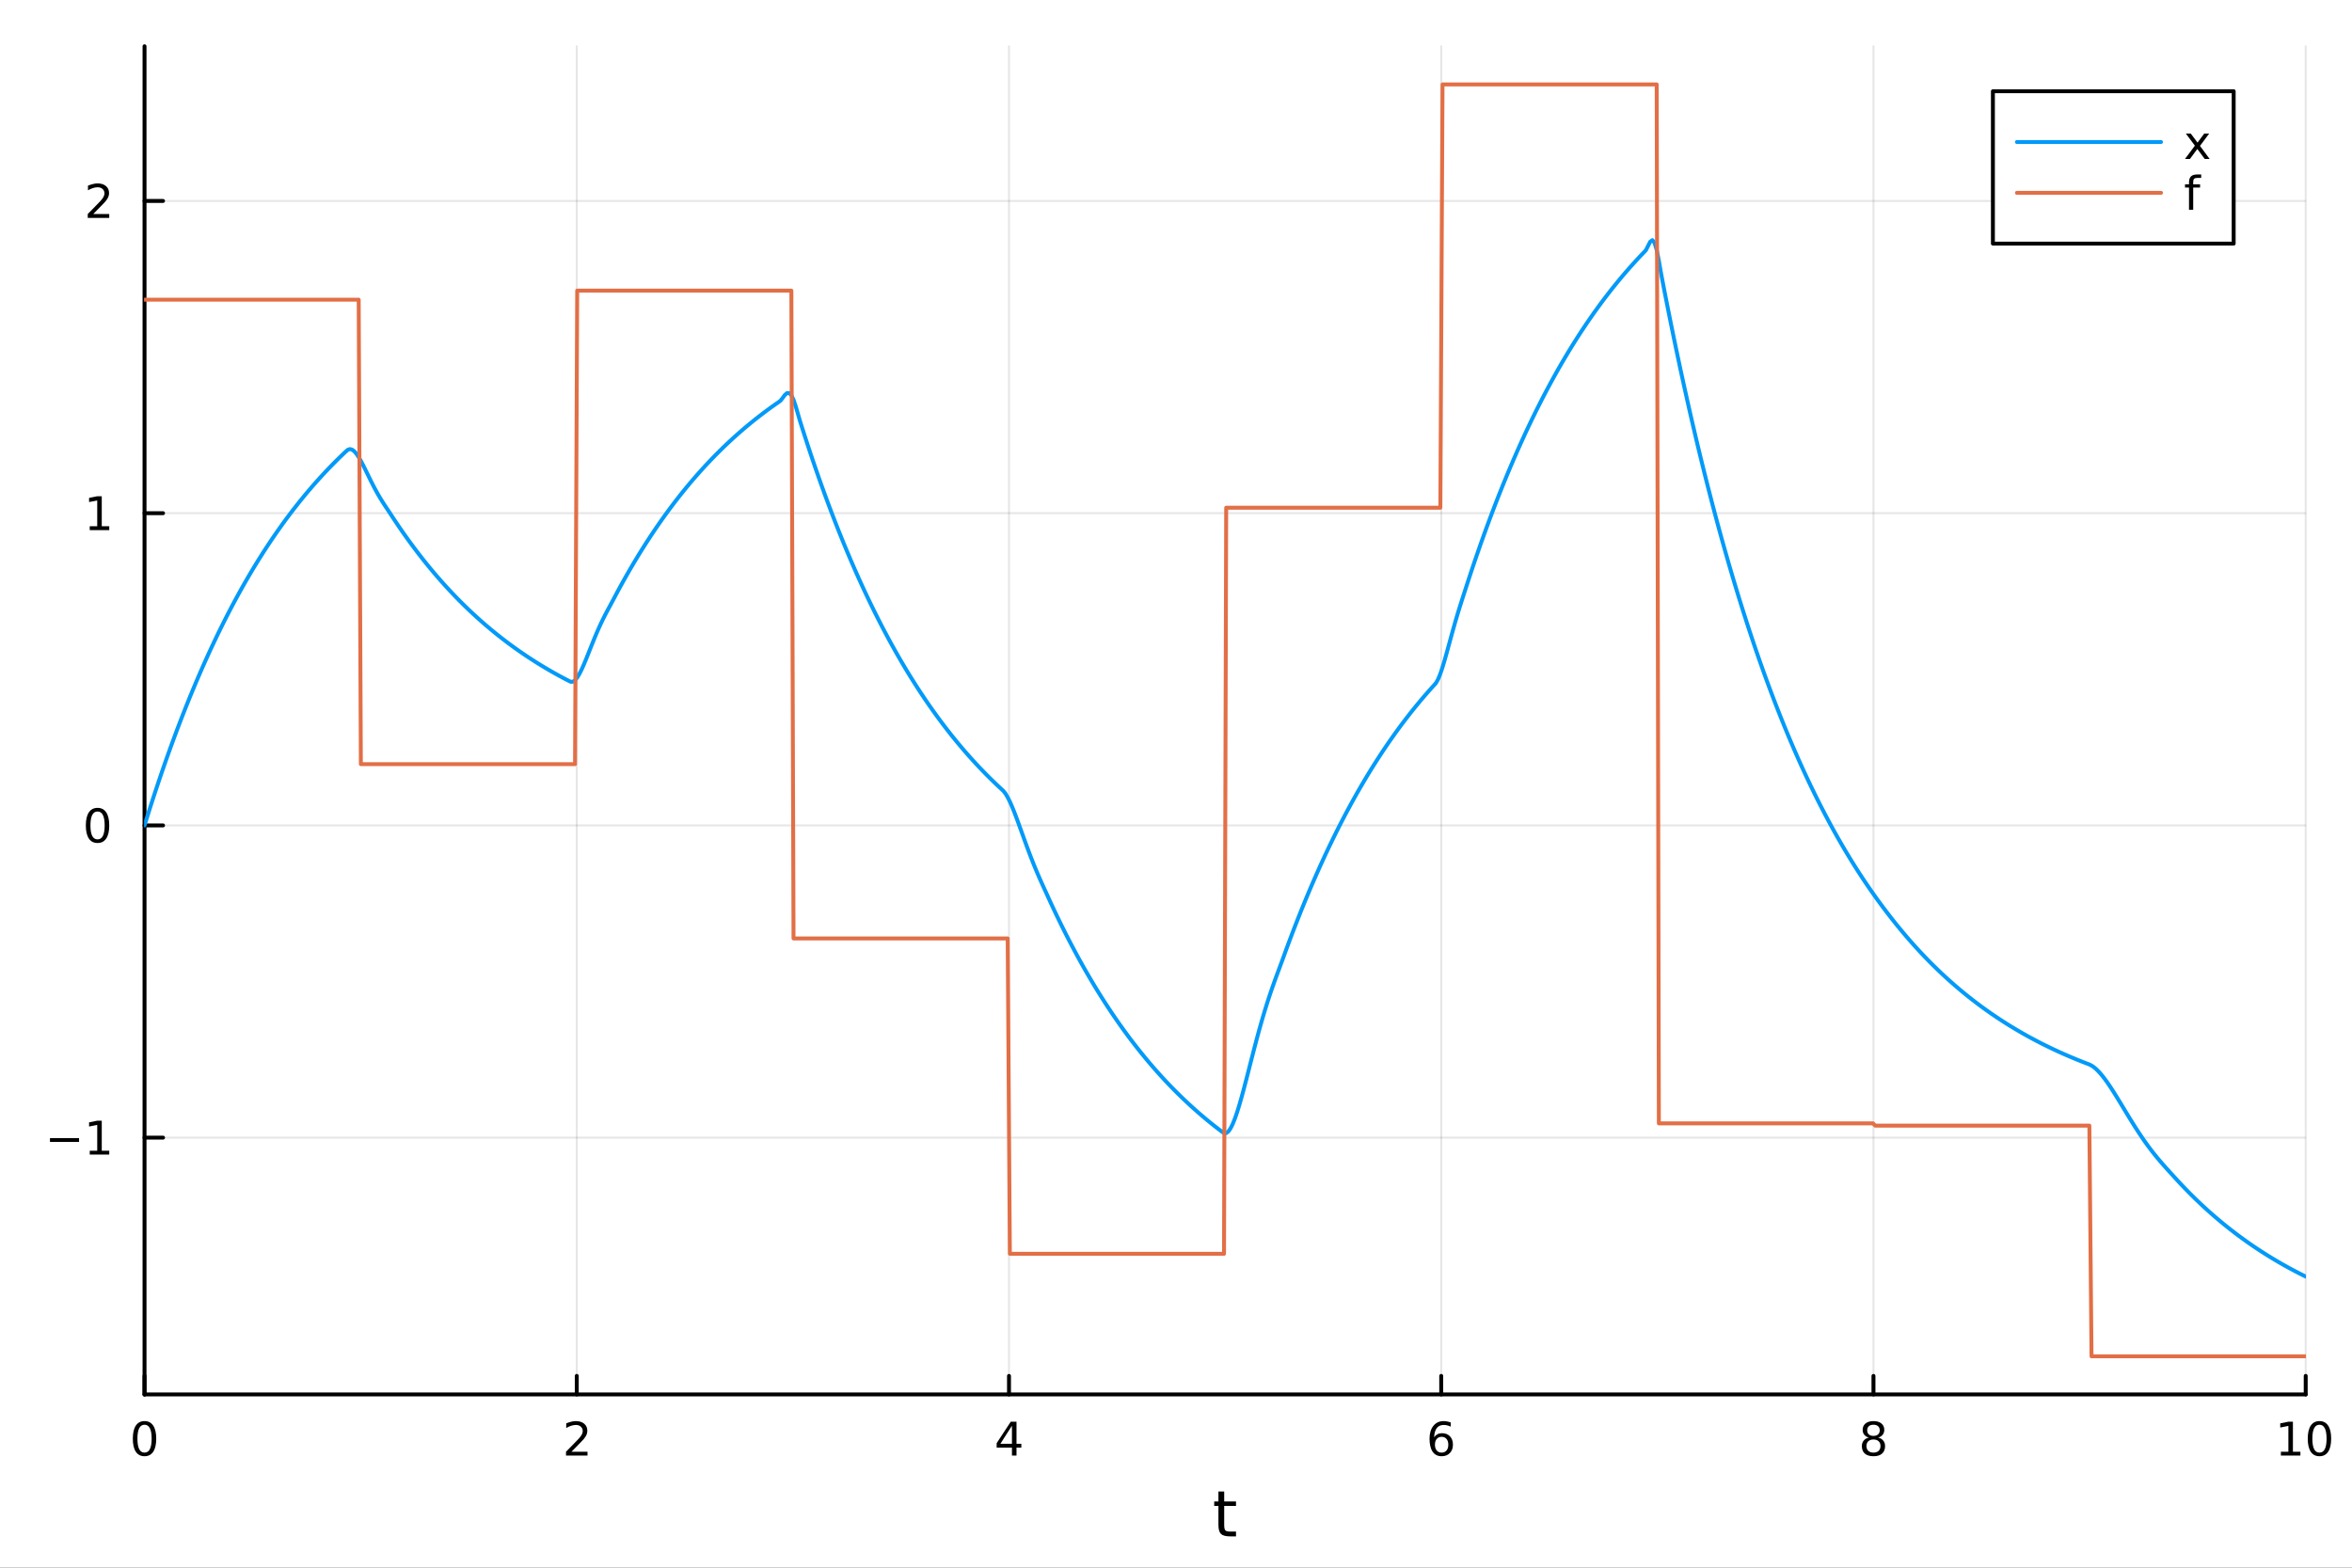 <?xml version="1.0" encoding="utf-8"?>
<svg xmlns="http://www.w3.org/2000/svg" xmlns:xlink="http://www.w3.org/1999/xlink" width="600" height="400" viewBox="0 0 2400 1600">
<rect x="0" y="0" width="2400" height="1600" fill="#333333" stroke="none"/>
<defs>
  <clipPath id="clip510">
    <rect x="0" y="0" width="2400" height="1600"/>
  </clipPath>
</defs>
<path clip-path="url(#clip510)" d="M0 1600 L2400 1600 L2400 0 L0 0  Z" fill="#ffffff" fill-rule="evenodd" fill-opacity="1"/>
<defs>
  <clipPath id="clip511">
    <rect x="480" y="0" width="1681" height="1600"/>
  </clipPath>
</defs>
<path clip-path="url(#clip510)" d="M147.478 1423.18 L2352.76 1423.18 L2352.76 47.244 L147.478 47.244  Z" fill="#ffffff" fill-rule="evenodd" fill-opacity="1"/>
<defs>
  <clipPath id="clip512">
    <rect x="147" y="47" width="2206" height="1377"/>
  </clipPath>
</defs>
<polyline clip-path="url(#clip512)" style="stroke:#000000; stroke-linecap:round; stroke-linejoin:round; stroke-width:2; stroke-opacity:0.1; fill:none" points="147.478,1423.18 147.478,47.244 "/>
<polyline clip-path="url(#clip512)" style="stroke:#000000; stroke-linecap:round; stroke-linejoin:round; stroke-width:2; stroke-opacity:0.1; fill:none" points="588.534,1423.18 588.534,47.244 "/>
<polyline clip-path="url(#clip512)" style="stroke:#000000; stroke-linecap:round; stroke-linejoin:round; stroke-width:2; stroke-opacity:0.1; fill:none" points="1029.59,1423.18 1029.59,47.244 "/>
<polyline clip-path="url(#clip512)" style="stroke:#000000; stroke-linecap:round; stroke-linejoin:round; stroke-width:2; stroke-opacity:0.1; fill:none" points="1470.64,1423.18 1470.64,47.244 "/>
<polyline clip-path="url(#clip512)" style="stroke:#000000; stroke-linecap:round; stroke-linejoin:round; stroke-width:2; stroke-opacity:0.1; fill:none" points="1911.7,1423.18 1911.7,47.244 "/>
<polyline clip-path="url(#clip512)" style="stroke:#000000; stroke-linecap:round; stroke-linejoin:round; stroke-width:2; stroke-opacity:0.1; fill:none" points="2352.76,1423.18 2352.76,47.244 "/>
<polyline clip-path="url(#clip512)" style="stroke:#000000; stroke-linecap:round; stroke-linejoin:round; stroke-width:2; stroke-opacity:0.1; fill:none" points="147.478,1161.09 2352.76,1161.09 "/>
<polyline clip-path="url(#clip512)" style="stroke:#000000; stroke-linecap:round; stroke-linejoin:round; stroke-width:2; stroke-opacity:0.1; fill:none" points="147.478,842.429 2352.76,842.429 "/>
<polyline clip-path="url(#clip512)" style="stroke:#000000; stroke-linecap:round; stroke-linejoin:round; stroke-width:2; stroke-opacity:0.1; fill:none" points="147.478,523.763 2352.76,523.763 "/>
<polyline clip-path="url(#clip512)" style="stroke:#000000; stroke-linecap:round; stroke-linejoin:round; stroke-width:2; stroke-opacity:0.1; fill:none" points="147.478,205.098 2352.76,205.098 "/>
<polyline clip-path="url(#clip510)" style="stroke:#000000; stroke-linecap:round; stroke-linejoin:round; stroke-width:4; stroke-opacity:1; fill:none" points="147.478,1423.18 2352.76,1423.18 "/>
<polyline clip-path="url(#clip510)" style="stroke:#000000; stroke-linecap:round; stroke-linejoin:round; stroke-width:4; stroke-opacity:1; fill:none" points="147.478,1423.18 147.478,1404.28 "/>
<polyline clip-path="url(#clip510)" style="stroke:#000000; stroke-linecap:round; stroke-linejoin:round; stroke-width:4; stroke-opacity:1; fill:none" points="588.534,1423.18 588.534,1404.28 "/>
<polyline clip-path="url(#clip510)" style="stroke:#000000; stroke-linecap:round; stroke-linejoin:round; stroke-width:4; stroke-opacity:1; fill:none" points="1029.59,1423.18 1029.59,1404.28 "/>
<polyline clip-path="url(#clip510)" style="stroke:#000000; stroke-linecap:round; stroke-linejoin:round; stroke-width:4; stroke-opacity:1; fill:none" points="1470.64,1423.18 1470.64,1404.28 "/>
<polyline clip-path="url(#clip510)" style="stroke:#000000; stroke-linecap:round; stroke-linejoin:round; stroke-width:4; stroke-opacity:1; fill:none" points="1911.7,1423.18 1911.7,1404.28 "/>
<polyline clip-path="url(#clip510)" style="stroke:#000000; stroke-linecap:round; stroke-linejoin:round; stroke-width:4; stroke-opacity:1; fill:none" points="2352.76,1423.18 2352.76,1404.28 "/>
<path clip-path="url(#clip510)" d="M147.478 1454.1 Q143.867 1454.1 142.038 1457.66 Q140.233 1461.2 140.233 1468.33 Q140.233 1475.44 142.038 1479.01 Q143.867 1482.55 147.478 1482.55 Q151.112 1482.55 152.918 1479.01 Q154.746 1475.44 154.746 1468.33 Q154.746 1461.2 152.918 1457.66 Q151.112 1454.1 147.478 1454.1 M147.478 1450.39 Q153.288 1450.39 156.344 1455 Q159.422 1459.58 159.422 1468.33 Q159.422 1477.06 156.344 1481.67 Q153.288 1486.25 147.478 1486.25 Q141.668 1486.25 138.589 1481.67 Q135.534 1477.06 135.534 1468.33 Q135.534 1459.58 138.589 1455 Q141.668 1450.39 147.478 1450.39 Z" fill="#000000" fill-rule="nonzero" fill-opacity="1" /><path clip-path="url(#clip510)" d="M583.186 1481.64 L599.506 1481.64 L599.506 1485.58 L577.561 1485.58 L577.561 1481.64 Q580.223 1478.89 584.807 1474.26 Q589.413 1469.61 590.594 1468.27 Q592.839 1465.74 593.719 1464.01 Q594.621 1462.25 594.621 1460.56 Q594.621 1457.8 592.677 1456.07 Q590.756 1454.33 587.654 1454.33 Q585.455 1454.33 583.001 1455.09 Q580.571 1455.86 577.793 1457.41 L577.793 1452.69 Q580.617 1451.55 583.071 1450.97 Q585.524 1450.39 587.561 1450.39 Q592.932 1450.39 596.126 1453.08 Q599.32 1455.77 599.32 1460.26 Q599.32 1462.39 598.51 1464.31 Q597.723 1466.2 595.617 1468.8 Q595.038 1469.47 591.936 1472.69 Q588.834 1475.88 583.186 1481.64 Z" fill="#000000" fill-rule="nonzero" fill-opacity="1" /><path clip-path="url(#clip510)" d="M1032.6 1455.09 L1020.79 1473.54 L1032.6 1473.54 L1032.6 1455.09 M1031.37 1451.02 L1037.25 1451.02 L1037.25 1473.54 L1042.18 1473.54 L1042.18 1477.43 L1037.25 1477.43 L1037.25 1485.58 L1032.6 1485.58 L1032.6 1477.43 L1017 1477.43 L1017 1472.92 L1031.37 1451.02 Z" fill="#000000" fill-rule="nonzero" fill-opacity="1" /><path clip-path="url(#clip510)" d="M1471.05 1466.44 Q1467.9 1466.44 1466.05 1468.59 Q1464.22 1470.74 1464.22 1474.49 Q1464.22 1478.22 1466.05 1480.39 Q1467.9 1482.55 1471.05 1482.55 Q1474.2 1482.55 1476.03 1480.39 Q1477.88 1478.22 1477.88 1474.49 Q1477.88 1470.74 1476.03 1468.59 Q1474.2 1466.44 1471.05 1466.44 M1480.33 1451.78 L1480.33 1456.04 Q1478.57 1455.21 1476.77 1454.77 Q1474.98 1454.33 1473.23 1454.33 Q1468.6 1454.33 1466.14 1457.45 Q1463.71 1460.58 1463.36 1466.9 Q1464.73 1464.89 1466.79 1463.82 Q1468.85 1462.73 1471.33 1462.73 Q1476.54 1462.73 1479.55 1465.9 Q1482.58 1469.05 1482.58 1474.49 Q1482.58 1479.82 1479.43 1483.03 Q1476.28 1486.25 1471.05 1486.25 Q1465.05 1486.25 1461.88 1481.67 Q1458.71 1477.06 1458.71 1468.33 Q1458.71 1460.14 1462.6 1455.28 Q1466.49 1450.39 1473.04 1450.39 Q1474.8 1450.39 1476.58 1450.74 Q1478.39 1451.09 1480.33 1451.78 Z" fill="#000000" fill-rule="nonzero" fill-opacity="1" /><path clip-path="url(#clip510)" d="M1911.7 1469.17 Q1908.37 1469.17 1906.45 1470.95 Q1904.55 1472.73 1904.55 1475.86 Q1904.55 1478.98 1906.45 1480.77 Q1908.37 1482.55 1911.7 1482.55 Q1915.03 1482.55 1916.95 1480.77 Q1918.88 1478.96 1918.88 1475.86 Q1918.88 1472.73 1916.95 1470.95 Q1915.06 1469.17 1911.7 1469.17 M1907.02 1467.18 Q1904.02 1466.44 1902.33 1464.38 Q1900.66 1462.32 1900.66 1459.35 Q1900.66 1455.21 1903.6 1452.8 Q1906.56 1450.39 1911.7 1450.39 Q1916.86 1450.39 1919.8 1452.8 Q1922.74 1455.21 1922.74 1459.35 Q1922.74 1462.32 1921.05 1464.38 Q1919.39 1466.44 1916.4 1467.18 Q1919.78 1467.96 1921.65 1470.26 Q1923.55 1472.55 1923.55 1475.86 Q1923.55 1480.88 1920.47 1483.57 Q1917.42 1486.25 1911.7 1486.25 Q1905.98 1486.25 1902.9 1483.57 Q1899.85 1480.88 1899.85 1475.86 Q1899.85 1472.55 1901.75 1470.26 Q1903.64 1467.96 1907.02 1467.18 M1905.31 1459.79 Q1905.31 1462.48 1906.98 1463.98 Q1908.67 1465.49 1911.7 1465.49 Q1914.71 1465.49 1916.4 1463.98 Q1918.11 1462.48 1918.11 1459.79 Q1918.11 1457.11 1916.4 1455.6 Q1914.71 1454.1 1911.7 1454.1 Q1908.67 1454.1 1906.98 1455.6 Q1905.31 1457.11 1905.31 1459.79 Z" fill="#000000" fill-rule="nonzero" fill-opacity="1" /><path clip-path="url(#clip510)" d="M2327.44 1481.64 L2335.08 1481.64 L2335.08 1455.28 L2326.77 1456.95 L2326.77 1452.69 L2335.04 1451.02 L2339.71 1451.02 L2339.71 1481.64 L2347.35 1481.64 L2347.35 1485.58 L2327.44 1485.58 L2327.44 1481.64 Z" fill="#000000" fill-rule="nonzero" fill-opacity="1" /><path clip-path="url(#clip510)" d="M2366.8 1454.1 Q2363.18 1454.1 2361.36 1457.66 Q2359.55 1461.2 2359.55 1468.33 Q2359.55 1475.44 2361.36 1479.01 Q2363.18 1482.55 2366.8 1482.55 Q2370.43 1482.55 2372.23 1479.01 Q2374.06 1475.44 2374.06 1468.33 Q2374.06 1461.2 2372.23 1457.66 Q2370.43 1454.1 2366.8 1454.1 M2366.8 1450.39 Q2372.61 1450.39 2375.66 1455 Q2378.74 1459.58 2378.74 1468.33 Q2378.74 1477.06 2375.66 1481.67 Q2372.61 1486.25 2366.8 1486.25 Q2360.99 1486.25 2357.91 1481.67 Q2354.85 1477.06 2354.85 1468.33 Q2354.85 1459.58 2357.91 1455 Q2360.99 1450.39 2366.8 1450.39 Z" fill="#000000" fill-rule="nonzero" fill-opacity="1" /><path clip-path="url(#clip510)" d="M1249.18 1522.27 L1249.18 1532.4 L1261.24 1532.4 L1261.24 1536.95 L1249.18 1536.95 L1249.18 1556.3 Q1249.18 1560.66 1250.36 1561.9 Q1251.57 1563.14 1255.23 1563.14 L1261.24 1563.14 L1261.24 1568.04 L1255.23 1568.04 Q1248.45 1568.04 1245.87 1565.53 Q1243.29 1562.98 1243.29 1556.3 L1243.29 1536.95 L1238.99 1536.95 L1238.99 1532.4 L1243.29 1532.4 L1243.29 1522.27 L1249.18 1522.27 Z" fill="#000000" fill-rule="nonzero" fill-opacity="1" /><polyline clip-path="url(#clip510)" style="stroke:#000000; stroke-linecap:round; stroke-linejoin:round; stroke-width:4; stroke-opacity:1; fill:none" points="147.478,1423.18 147.478,47.244 "/>
<polyline clip-path="url(#clip510)" style="stroke:#000000; stroke-linecap:round; stroke-linejoin:round; stroke-width:4; stroke-opacity:1; fill:none" points="147.478,1161.09 166.376,1161.09 "/>
<polyline clip-path="url(#clip510)" style="stroke:#000000; stroke-linecap:round; stroke-linejoin:round; stroke-width:4; stroke-opacity:1; fill:none" points="147.478,842.429 166.376,842.429 "/>
<polyline clip-path="url(#clip510)" style="stroke:#000000; stroke-linecap:round; stroke-linejoin:round; stroke-width:4; stroke-opacity:1; fill:none" points="147.478,523.763 166.376,523.763 "/>
<polyline clip-path="url(#clip510)" style="stroke:#000000; stroke-linecap:round; stroke-linejoin:round; stroke-width:4; stroke-opacity:1; fill:none" points="147.478,205.098 166.376,205.098 "/>
<path clip-path="url(#clip510)" d="M50.992 1161.55 L80.668 1161.55 L80.668 1165.48 L50.992 1165.48 L50.992 1161.55 Z" fill="#000000" fill-rule="nonzero" fill-opacity="1" /><path clip-path="url(#clip510)" d="M91.571 1174.44 L99.21 1174.44 L99.21 1148.07 L90.899 1149.74 L90.899 1145.48 L99.163 1143.81 L103.839 1143.81 L103.839 1174.44 L111.478 1174.44 L111.478 1178.37 L91.571 1178.37 L91.571 1174.44 Z" fill="#000000" fill-rule="nonzero" fill-opacity="1" /><path clip-path="url(#clip510)" d="M99.534 828.227 Q95.922 828.227 94.094 831.792 Q92.288 835.334 92.288 842.463 Q92.288 849.57 94.094 853.135 Q95.922 856.676 99.534 856.676 Q103.168 856.676 104.973 853.135 Q106.802 849.57 106.802 842.463 Q106.802 835.334 104.973 831.792 Q103.168 828.227 99.534 828.227 M99.534 824.524 Q105.344 824.524 108.399 829.13 Q111.478 833.713 111.478 842.463 Q111.478 851.19 108.399 855.797 Q105.344 860.38 99.534 860.38 Q93.723 860.38 90.645 855.797 Q87.589 851.19 87.589 842.463 Q87.589 833.713 90.645 829.13 Q93.723 824.524 99.534 824.524 Z" fill="#000000" fill-rule="nonzero" fill-opacity="1" /><path clip-path="url(#clip510)" d="M91.571 537.108 L99.21 537.108 L99.21 510.743 L90.899 512.409 L90.899 508.15 L99.163 506.483 L103.839 506.483 L103.839 537.108 L111.478 537.108 L111.478 541.043 L91.571 541.043 L91.571 537.108 Z" fill="#000000" fill-rule="nonzero" fill-opacity="1" /><path clip-path="url(#clip510)" d="M95.159 218.443 L111.478 218.443 L111.478 222.378 L89.534 222.378 L89.534 218.443 Q92.196 215.688 96.779 211.059 Q101.385 206.406 102.566 205.063 Q104.811 202.54 105.691 200.804 Q106.594 199.045 106.594 197.355 Q106.594 194.6 104.649 192.864 Q102.728 191.128 99.626 191.128 Q97.427 191.128 94.973 191.892 Q92.543 192.656 89.765 194.207 L89.765 189.485 Q92.589 188.35 95.043 187.772 Q97.496 187.193 99.534 187.193 Q104.904 187.193 108.098 189.878 Q111.293 192.563 111.293 197.054 Q111.293 199.184 110.483 201.105 Q109.696 203.003 107.589 205.596 Q107.01 206.267 103.909 209.484 Q100.807 212.679 95.159 218.443 Z" fill="#000000" fill-rule="nonzero" fill-opacity="1" /><polyline clip-path="url(#clip512)" style="stroke:#009af9; stroke-linecap:round; stroke-linejoin:round; stroke-width:4; stroke-opacity:1; fill:none" points="147.478,842.429 149.685,835.315 151.893,828.295 154.1,821.368 156.308,814.534 158.515,807.789 160.723,801.135 162.93,794.568 165.138,788.089 167.345,781.695 169.553,775.386 171.76,769.161 173.968,763.019 176.175,756.957 178.383,750.977 180.59,745.075 182.798,739.252 185.005,733.506 187.213,727.836 189.42,722.241 191.628,716.721 193.835,711.273 196.043,705.898 198.25,700.594 200.458,695.361 202.665,690.197 204.873,685.101 207.08,680.073 209.288,675.111 211.495,670.216 213.702,665.385 215.91,660.618 218.117,655.915 220.325,651.273 222.532,646.694 224.74,642.175 226.947,637.716 229.155,633.316 231.362,628.974 233.57,624.69 235.777,620.463 237.985,616.292 240.192,612.176 242.4,608.115 244.607,604.107 246.815,600.153 249.022,596.251 251.23,592.401 253.437,588.602 255.645,584.853 257.852,581.154 260.06,577.504 262.267,573.902 264.475,570.349 266.682,566.842 268.89,563.382 271.097,559.967 273.305,556.598 275.512,553.274 277.72,549.993 279.927,546.756 282.135,543.562 284.342,540.411 286.549,537.301 288.757,534.232 290.964,531.204 293.172,528.216 295.379,525.268 297.587,522.359 299.794,519.489 302.002,516.656 304.209,513.861 306.417,511.103 308.624,508.382 310.832,505.697 313.039,503.047 315.247,500.433 317.454,497.853 319.662,495.308 321.869,492.796 324.077,490.317 326.284,487.872 328.492,485.459 330.699,483.077 332.907,480.728 335.114,478.409 337.322,476.121 339.529,473.864 341.737,471.636 343.944,469.438 346.152,467.269 348.359,465.129 350.567,463.017 352.774,460.934 354.982,458.996 357.189,458.309 359.397,458.947 361.604,460.677 363.811,463.289 366.019,466.589 368.226,470.404 370.434,474.578 372.641,478.975 374.849,483.48 377.056,487.992 379.264,492.434 381.471,496.745 383.679,500.883 385.886,504.827 388.094,508.574 390.301,512.138 392.509,515.555 394.716,518.877 396.924,522.179 399.131,525.545 401.339,528.917 403.546,532.245 405.754,535.528 407.961,538.768 410.169,541.965 412.376,545.119 414.584,548.232 416.791,551.304 418.999,554.334 421.206,557.325 423.414,560.276 425.621,563.188 427.829,566.062 430.036,568.897 432.244,571.695 434.451,574.456 436.659,577.18 438.866,579.868 441.073,582.52 443.281,585.137 445.488,587.72 447.696,590.268 449.903,592.782 452.111,595.263 454.318,597.711 456.526,600.127 458.733,602.51 460.941,604.862 463.148,607.183 465.356,609.473 467.563,611.732 469.771,613.961 471.978,616.161 474.186,618.332 476.393,620.474 478.601,622.587 480.808,624.673 483.016,626.73 485.223,628.761 487.431,630.764 489.638,632.741 491.846,634.692 494.053,636.617 496.261,638.517 498.468,640.391 500.676,642.241 502.883,644.066 505.091,645.866 507.298,647.643 509.506,649.397 511.713,651.127 513.921,652.835 516.128,654.519 518.335,656.182 520.543,657.822 522.75,659.441 524.958,661.038 527.165,662.614 529.373,664.169 531.58,665.703 533.788,667.217 535.995,668.711 538.203,670.185 540.41,671.64 542.618,673.075 544.825,674.492 547.033,675.889 549.24,677.268 551.448,678.629 553.655,679.971 555.863,681.296 558.07,682.603 560.278,683.893 562.485,685.166 564.693,686.422 566.9,687.662 569.108,688.884 571.315,690.091 573.523,691.282 575.73,692.457 577.938,693.616 580.145,694.76 582.353,695.846 584.56,695.77 586.768,694.25 588.975,691.547 591.182,687.898 593.39,683.52 595.597,678.607 597.805,673.331 600.012,667.844 602.22,662.275 604.427,656.73 606.635,651.296 608.842,646.036 611.05,640.993 613.257,636.186 615.465,631.613 617.672,627.253 619.88,623.059 622.087,618.965 624.295,614.882 626.502,610.712 628.71,606.548 630.917,602.439 633.125,598.384 635.332,594.383 637.54,590.436 639.747,586.54 641.955,582.697 644.162,578.904 646.37,575.161 648.577,571.468 650.785,567.824 652.992,564.229 655.2,560.681 657.407,557.179 659.615,553.725 661.822,550.316 664.03,546.952 666.237,543.633 668.444,540.358 670.652,537.126 672.859,533.937 675.067,530.791 677.274,527.686 679.482,524.622 681.689,521.6 683.897,518.617 686.104,515.674 688.312,512.77 690.519,509.904 692.727,507.076 694.934,504.286 697.142,501.533 699.349,498.817 701.557,496.136 703.764,493.491 705.972,490.881 708.179,488.306 710.387,485.765 712.594,483.257 714.802,480.783 717.009,478.342 719.217,475.933 721.424,473.555 723.632,471.21 725.839,468.895 728.047,466.611 730.254,464.357 732.462,462.134 734.669,459.939 736.877,457.774 739.084,455.637 741.292,453.529 743.499,451.449 745.706,449.396 747.914,447.37 750.121,445.372 752.329,443.399 754.536,441.453 756.744,439.533 758.951,437.639 761.159,435.769 763.366,433.924 765.574,432.104 767.781,430.308 769.989,428.535 772.196,426.786 774.404,425.061 776.611,423.358 778.819,421.678 781.026,420.02 783.234,418.384 785.441,416.77 787.649,415.177 789.856,413.605 792.064,412.054 794.271,410.523 796.479,408.878 798.686,406.055 800.894,403.075 803.101,401.164 805.309,401.142 807.516,403.425 809.724,408.024 811.931,414.545 814.139,422.19 816.346,429.757 818.553,436.757 820.761,443.665 822.968,450.481 825.176,457.207 827.383,463.844 829.591,470.392 831.798,476.854 834.006,483.231 836.213,489.522 838.421,495.731 840.628,501.857 842.836,507.902 845.043,513.867 847.251,519.752 849.458,525.56 851.666,531.29 853.873,536.945 856.081,542.524 858.288,548.03 860.496,553.462 862.703,558.823 864.911,564.112 867.118,569.331 869.326,574.481 871.533,579.563 873.741,584.577 875.948,589.525 878.156,594.407 880.363,599.224 882.571,603.978 884.778,608.668 886.986,613.297 889.193,617.864 891.401,622.37 893.608,626.817 895.815,631.205 898.023,635.535 900.23,639.807 902.438,644.023 904.645,648.183 906.853,652.287 909.06,656.338 911.268,660.334 913.475,664.278 915.683,668.169 917.89,672.009 920.098,675.798 922.305,679.536 924.513,683.225 926.72,686.865 928.928,690.457 931.135,694.001 933.343,697.498 935.55,700.949 937.758,704.354 939.965,707.714 942.173,711.03 944.38,714.301 946.588,717.529 948.795,720.714 951.003,723.857 953.21,726.959 955.418,730.019 957.625,733.038 959.833,736.018 962.04,738.958 964.248,741.859 966.455,744.722 968.663,747.547 970.87,750.334 973.077,753.084 975.285,755.798 977.492,758.476 979.7,761.119 981.907,763.726 984.115,766.299 986.322,768.837 988.53,771.342 990.737,773.814 992.945,776.253 995.152,778.66 997.36,781.035 999.567,783.378 1001.77,785.69 1003.98,787.972 1006.19,790.223 1008.4,792.445 1010.6,794.637 1012.81,796.8 1015.02,798.934 1017.23,801.04 1019.43,803.118 1021.64,805.169 1023.85,807.237 1026.06,810.056 1028.26,813.754 1030.47,818.173 1032.68,823.169 1034.89,828.61 1037.09,834.376 1039.3,840.359 1041.51,846.466 1043.72,852.615 1045.92,858.736 1048.13,864.773 1050.34,870.683 1052.55,876.433 1054.75,882.005 1056.96,887.393 1059.17,892.603 1061.38,897.655 1063.58,902.581 1065.79,907.424 1068,912.243 1070.21,917.09 1072.41,921.897 1074.62,926.64 1076.83,931.32 1079.04,935.938 1081.24,940.494 1083.45,944.99 1085.66,949.427 1087.87,953.805 1090.07,958.125 1092.28,962.387 1094.49,966.593 1096.7,970.744 1098.9,974.839 1101.11,978.88 1103.32,982.867 1105.53,986.802 1107.73,990.685 1109.94,994.516 1112.15,998.296 1114.36,1002.03 1116.56,1005.71 1118.77,1009.34 1120.98,1012.92 1123.19,1016.46 1125.39,1019.95 1127.6,1023.39 1129.81,1026.79 1132.02,1030.14 1134.22,1033.45 1136.43,1036.71 1138.64,1039.93 1140.85,1043.11 1143.05,1046.24 1145.26,1049.34 1147.47,1052.39 1149.68,1055.4 1151.88,1058.38 1154.09,1061.31 1156.3,1064.2 1158.51,1067.06 1160.71,1069.88 1162.92,1072.66 1165.13,1075.4 1167.34,1078.11 1169.54,1080.78 1171.75,1083.42 1173.96,1086.02 1176.17,1088.59 1178.37,1091.12 1180.58,1093.62 1182.79,1096.09 1185,1098.52 1187.2,1100.92 1189.41,1103.29 1191.62,1105.63 1193.83,1107.93 1196.03,1110.21 1198.24,1112.46 1200.45,1114.67 1202.66,1116.86 1204.86,1119.02 1207.07,1121.15 1209.28,1123.25 1211.49,1125.32 1213.69,1127.37 1215.9,1129.39 1218.11,1131.38 1220.32,1133.34 1222.52,1135.28 1224.73,1137.2 1226.94,1139.08 1229.15,1140.95 1231.35,1142.79 1233.56,1144.6 1235.77,1146.39 1237.98,1148.16 1240.18,1149.9 1242.39,1151.62 1244.6,1153.32 1246.81,1154.99 1249.01,1156.5 1251.22,1156.5 1253.43,1154.81 1255.64,1151.66 1257.84,1147.25 1260.05,1141.77 1262.26,1135.41 1264.47,1128.32 1266.67,1120.66 1268.88,1112.58 1271.09,1104.2 1273.3,1095.63 1275.5,1086.99 1277.71,1078.36 1279.92,1069.82 1282.13,1061.43 1284.33,1053.26 1286.54,1045.33 1288.75,1037.68 1290.96,1030.32 1293.16,1023.26 1295.37,1016.48 1297.58,1009.97 1299.79,1003.68 1301.99,997.58 1304.2,991.597 1306.41,985.663 1308.62,979.691 1310.82,973.612 1313.03,967.574 1315.24,961.616 1317.45,955.737 1319.65,949.936 1321.86,944.211 1324.07,938.563 1326.28,932.989 1328.48,927.49 1330.69,922.063 1332.9,916.708 1335.11,911.425 1337.31,906.211 1339.52,901.066 1341.73,895.99 1343.94,890.981 1346.14,886.038 1348.35,881.161 1350.56,876.348 1352.76,871.599 1354.97,866.913 1357.18,862.289 1359.39,857.727 1361.59,853.225 1363.8,848.782 1366.01,844.399 1368.22,840.074 1370.42,835.806 1372.63,831.595 1374.84,827.44 1377.05,823.339 1379.25,819.294 1381.46,815.302 1383.67,811.362 1385.88,807.476 1388.08,803.64 1390.29,799.856 1392.5,796.121 1394.71,792.437 1396.91,788.801 1399.12,785.213 1401.33,781.673 1403.54,778.18 1405.74,774.733 1407.95,771.331 1410.16,767.975 1412.37,764.663 1414.57,761.396 1416.78,758.171 1418.99,754.989 1421.2,751.85 1423.4,748.751 1425.61,745.695 1427.82,742.678 1430.03,739.702 1432.23,736.765 1434.44,733.867 1436.65,731.007 1438.86,728.185 1441.06,725.401 1443.27,722.654 1445.48,719.943 1447.69,717.268 1449.89,714.628 1452.1,712.024 1454.31,709.454 1456.52,706.918 1458.72,704.415 1460.93,701.946 1463.14,699.51 1465.35,696.996 1467.55,693.037 1469.76,687.559 1471.97,680.962 1474.18,673.592 1476.38,665.748 1478.59,657.679 1480.8,649.584 1483.01,641.615 1485.21,633.871 1487.42,626.404 1489.63,619.216 1491.84,612.259 1494.04,605.437 1496.25,598.61 1498.46,591.816 1500.67,585.112 1502.87,578.497 1505.08,571.97 1507.29,565.53 1509.5,559.175 1511.7,552.904 1513.91,546.716 1516.12,540.61 1518.33,534.585 1520.53,528.64 1522.74,522.773 1524.95,516.985 1527.16,511.273 1529.36,505.637 1531.57,500.076 1533.78,494.588 1535.99,489.174 1538.19,483.831 1540.4,478.559 1542.61,473.357 1544.82,468.224 1547.02,463.159 1549.23,458.161 1551.44,453.229 1553.65,448.363 1555.85,443.562 1558.06,438.824 1560.27,434.149 1562.48,429.536 1564.68,424.984 1566.89,420.492 1569.1,416.06 1571.31,411.687 1573.51,407.371 1575.72,403.113 1577.93,398.911 1580.14,394.765 1582.34,390.674 1584.55,386.637 1586.76,382.654 1588.97,378.723 1591.17,374.844 1593.38,371.017 1595.59,367.241 1597.8,363.515 1600,359.838 1602.21,356.21 1604.42,352.63 1606.63,349.097 1608.83,345.611 1611.04,342.172 1613.25,338.778 1615.46,335.429 1617.66,332.125 1619.87,328.864 1622.08,325.647 1624.29,322.472 1626.49,319.34 1628.7,316.248 1630.91,313.198 1633.12,310.189 1635.32,307.219 1637.53,304.288 1639.74,301.397 1641.95,298.544 1644.15,295.728 1646.36,292.95 1648.57,290.209 1650.78,287.504 1652.98,284.835 1655.19,282.201 1657.4,279.602 1659.61,277.038 1661.81,274.508 1664.02,272.011 1666.23,269.547 1668.44,267.116 1670.64,264.717 1672.85,262.35 1675.06,260.015 1677.27,257.71 1679.47,255.367 1681.68,251.06 1683.89,246.695 1686.1,245.077 1688.3,247.773 1690.51,255.106 1692.72,266.159 1694.93,278.773 1697.13,290.424 1699.34,301.774 1701.55,312.973 1703.76,324.025 1705.96,334.929 1708.17,345.69 1710.38,356.307 1712.59,366.784 1714.79,377.122 1717,387.323 1719.21,397.388 1721.42,407.321 1723.62,417.121 1725.83,426.791 1728.04,436.334 1730.25,445.749 1732.45,455.04 1734.66,464.208 1736.87,473.254 1739.07,482.18 1741.28,490.987 1743.49,499.678 1745.7,508.254 1747.9,516.716 1750.11,525.066 1752.32,533.305 1754.53,541.435 1756.73,549.457 1758.94,557.373 1761.15,565.183 1763.36,572.891 1765.56,580.496 1767.77,588 1769.98,595.405 1772.19,602.712 1774.39,609.922 1776.6,617.036 1778.81,624.056 1781.02,630.983 1783.22,637.818 1785.43,644.562 1787.64,651.217 1789.85,657.784 1792.05,664.264 1794.26,670.657 1796.47,676.966 1798.68,683.192 1800.88,689.334 1803.09,695.396 1805.3,701.377 1807.51,707.278 1809.71,713.102 1811.92,718.848 1814.13,724.518 1816.34,730.113 1818.54,735.634 1820.75,741.081 1822.96,746.457 1825.17,751.761 1827.37,756.995 1829.58,762.159 1831.79,767.255 1834,772.284 1836.2,777.245 1838.41,782.141 1840.62,786.973 1842.83,791.739 1845.03,796.443 1847.24,801.085 1849.45,805.664 1851.66,810.183 1853.86,814.642 1856.07,819.042 1858.28,823.384 1860.49,827.668 1862.69,831.895 1864.9,836.066 1867.11,840.182 1869.32,844.244 1871.52,848.251 1873.73,852.205 1875.94,856.107 1878.15,859.957 1880.35,863.756 1882.56,867.505 1884.77,871.204 1886.98,874.855 1889.18,878.456 1891.39,882.009 1893.6,885.513 1895.81,888.968 1898.01,892.378 1900.22,895.741 1902.43,899.061 1904.64,902.336 1906.84,905.569 1909.05,908.761 1911.26,911.911 1913.47,915.022 1915.67,918.093 1917.88,921.126 1920.09,924.121 1922.3,927.079 1924.5,930 1926.71,932.885 1928.92,935.734 1931.13,938.548 1933.33,941.328 1935.54,944.072 1937.75,946.783 1939.96,949.459 1942.16,952.102 1944.37,954.711 1946.58,957.286 1948.79,959.828 1950.99,962.336 1953.2,964.811 1955.41,967.252 1957.62,969.66 1959.82,972.036 1962.03,974.38 1964.24,976.693 1966.45,978.975 1968.65,981.227 1970.86,983.449 1973.07,985.642 1975.28,987.806 1977.48,989.941 1979.69,992.048 1981.9,994.126 1984.11,996.178 1986.31,998.201 1988.52,1000.2 1990.73,1002.17 1992.94,1004.11 1995.14,1006.03 1997.35,1007.93 1999.56,1009.79 2001.77,1011.64 2003.97,1013.46 2006.18,1015.25 2008.39,1017.02 2010.6,1018.77 2012.8,1020.49 2015.01,1022.19 2017.22,1023.87 2019.43,1025.53 2021.63,1027.16 2023.84,1028.78 2026.05,1030.37 2028.26,1031.94 2030.46,1033.49 2032.67,1035.02 2034.88,1036.53 2037.09,1038.02 2039.29,1039.49 2041.5,1040.94 2043.71,1042.37 2045.92,1043.78 2048.12,1045.17 2050.33,1046.55 2052.54,1047.9 2054.75,1049.24 2056.95,1050.56 2059.16,1051.86 2061.37,1053.15 2063.58,1054.42 2065.78,1055.67 2067.99,1056.91 2070.2,1058.13 2072.41,1059.33 2074.61,1060.51 2076.82,1061.69 2079.03,1062.84 2081.24,1063.98 2083.44,1065.11 2085.65,1066.22 2087.86,1067.31 2090.07,1068.39 2092.27,1069.46 2094.48,1070.51 2096.69,1071.55 2098.9,1072.57 2101.1,1073.58 2103.31,1074.58 2105.52,1075.57 2107.73,1076.54 2109.93,1077.49 2112.14,1078.44 2114.35,1079.37 2116.55,1080.29 2118.76,1081.2 2120.97,1082.1 2123.18,1082.98 2125.38,1083.86 2127.59,1084.72 2129.8,1085.57 2132.01,1086.42 2134.21,1087.54 2136.42,1089.02 2138.63,1090.85 2140.84,1092.97 2143.04,1095.36 2145.25,1097.99 2147.46,1100.83 2149.67,1103.85 2151.87,1107.03 2154.08,1110.34 2156.29,1113.76 2158.5,1117.26 2160.7,1120.83 2162.91,1124.44 2165.12,1128.08 2167.33,1131.73 2169.53,1135.38 2171.74,1139.01 2173.95,1142.61 2176.16,1146.16 2178.36,1149.67 2180.57,1153.11 2182.78,1156.48 2184.99,1159.78 2187.19,1163.01 2189.4,1166.15 2191.61,1169.2 2193.82,1172.18 2196.02,1175.07 2198.23,1177.88 2200.44,1180.61 2202.65,1183.27 2204.85,1185.87 2207.06,1188.41 2209.27,1190.9 2211.48,1193.35 2213.68,1195.78 2215.89,1198.19 2218.1,1200.61 2220.31,1203.04 2222.51,1205.44 2224.72,1207.81 2226.93,1210.15 2229.14,1212.46 2231.34,1214.73 2233.55,1216.98 2235.76,1219.2 2237.97,1221.39 2240.17,1223.55 2242.38,1225.68 2244.59,1227.78 2246.8,1229.85 2249,1231.9 2251.21,1233.92 2253.42,1235.91 2255.63,1237.88 2257.83,1239.82 2260.04,1241.73 2262.25,1243.62 2264.46,1245.49 2266.66,1247.33 2268.87,1249.14 2271.08,1250.93 2273.29,1252.7 2275.49,1254.44 2277.7,1256.16 2279.91,1257.86 2282.12,1259.54 2284.32,1261.19 2286.53,1262.82 2288.74,1264.43 2290.95,1266.02 2293.15,1267.59 2295.36,1269.14 2297.57,1270.66 2299.78,1272.17 2301.98,1273.65 2304.19,1275.12 2306.4,1276.57 2308.61,1277.99 2310.81,1279.4 2313.02,1280.79 2315.23,1282.16 2317.44,1283.52 2319.64,1284.85 2321.85,1286.17 2324.06,1287.47 2326.27,1288.75 2328.47,1290.02 2330.68,1291.27 2332.89,1292.5 2335.1,1293.72 2337.3,1294.92 2339.51,1296.1 2341.72,1297.27 2343.93,1298.42 2346.13,1299.56 2348.34,1300.68 2350.55,1301.79 2352.76,1302.88 "/>
<polyline clip-path="url(#clip512)" style="stroke:#e26f46; stroke-linecap:round; stroke-linejoin:round; stroke-width:4; stroke-opacity:1; fill:none" points="147.478,305.848 149.685,305.848 151.893,305.848 154.1,305.848 156.308,305.848 158.515,305.848 160.723,305.848 162.93,305.848 165.138,305.848 167.345,305.848 169.553,305.848 171.76,305.848 173.968,305.848 176.175,305.848 178.383,305.848 180.59,305.848 182.798,305.848 185.005,305.848 187.213,305.848 189.42,305.848 191.628,305.848 193.835,305.848 196.043,305.848 198.25,305.848 200.458,305.848 202.665,305.848 204.873,305.848 207.08,305.848 209.288,305.848 211.495,305.848 213.702,305.848 215.91,305.848 218.117,305.848 220.325,305.848 222.532,305.848 224.74,305.848 226.947,305.848 229.155,305.848 231.362,305.848 233.57,305.848 235.777,305.848 237.985,305.848 240.192,305.848 242.4,305.848 244.607,305.848 246.815,305.848 249.022,305.848 251.23,305.848 253.437,305.848 255.645,305.848 257.852,305.848 260.06,305.848 262.267,305.848 264.475,305.848 266.682,305.848 268.89,305.848 271.097,305.848 273.305,305.848 275.512,305.848 277.72,305.848 279.927,305.848 282.135,305.848 284.342,305.848 286.549,305.848 288.757,305.848 290.964,305.848 293.172,305.848 295.379,305.848 297.587,305.848 299.794,305.848 302.002,305.848 304.209,305.848 306.417,305.848 308.624,305.848 310.832,305.848 313.039,305.848 315.247,305.848 317.454,305.848 319.662,305.848 321.869,305.848 324.077,305.848 326.284,305.848 328.492,305.848 330.699,305.848 332.907,305.848 335.114,305.848 337.322,305.848 339.529,305.848 341.737,305.848 343.944,305.848 346.152,305.848 348.359,305.848 350.567,305.848 352.774,305.848 354.982,305.848 357.189,305.848 359.397,305.848 361.604,305.848 363.811,305.848 366.019,305.848 368.226,779.902 370.434,779.902 372.641,779.902 374.849,779.902 377.056,779.902 379.264,779.902 381.471,779.902 383.679,779.902 385.886,779.902 388.094,779.902 390.301,779.902 392.509,779.902 394.716,779.902 396.924,779.902 399.131,779.902 401.339,779.902 403.546,779.902 405.754,779.902 407.961,779.902 410.169,779.902 412.376,779.902 414.584,779.902 416.791,779.902 418.999,779.902 421.206,779.902 423.414,779.902 425.621,779.902 427.829,779.902 430.036,779.902 432.244,779.902 434.451,779.902 436.659,779.902 438.866,779.902 441.073,779.902 443.281,779.902 445.488,779.902 447.696,779.902 449.903,779.902 452.111,779.902 454.318,779.902 456.526,779.902 458.733,779.902 460.941,779.902 463.148,779.902 465.356,779.902 467.563,779.902 469.771,779.902 471.978,779.902 474.186,779.902 476.393,779.902 478.601,779.902 480.808,779.902 483.016,779.902 485.223,779.902 487.431,779.902 489.638,779.902 491.846,779.902 494.053,779.902 496.261,779.902 498.468,779.902 500.676,779.902 502.883,779.902 505.091,779.902 507.298,779.902 509.506,779.902 511.713,779.902 513.921,779.902 516.128,779.902 518.335,779.902 520.543,779.902 522.75,779.902 524.958,779.902 527.165,779.902 529.373,779.902 531.58,779.902 533.788,779.902 535.995,779.902 538.203,779.902 540.41,779.902 542.618,779.902 544.825,779.902 547.033,779.902 549.24,779.902 551.448,779.902 553.655,779.902 555.863,779.902 558.07,779.902 560.278,779.902 562.485,779.902 564.693,779.902 566.9,779.902 569.108,779.902 571.315,779.902 573.523,779.902 575.73,779.902 577.938,779.902 580.145,779.902 582.353,779.902 584.56,779.902 586.768,779.902 588.975,296.622 591.182,296.622 593.39,296.622 595.597,296.622 597.805,296.622 600.012,296.622 602.22,296.622 604.427,296.622 606.635,296.622 608.842,296.622 611.05,296.622 613.257,296.622 615.465,296.622 617.672,296.622 619.88,296.622 622.087,296.622 624.295,296.622 626.502,296.622 628.71,296.622 630.917,296.622 633.125,296.622 635.332,296.622 637.54,296.622 639.747,296.622 641.955,296.622 644.162,296.622 646.37,296.622 648.577,296.622 650.785,296.622 652.992,296.622 655.2,296.622 657.407,296.622 659.615,296.622 661.822,296.622 664.03,296.622 666.237,296.622 668.444,296.622 670.652,296.622 672.859,296.622 675.067,296.622 677.274,296.622 679.482,296.622 681.689,296.622 683.897,296.622 686.104,296.622 688.312,296.622 690.519,296.622 692.727,296.622 694.934,296.622 697.142,296.622 699.349,296.622 701.557,296.622 703.764,296.622 705.972,296.622 708.179,296.622 710.387,296.622 712.594,296.622 714.802,296.622 717.009,296.622 719.217,296.622 721.424,296.622 723.632,296.622 725.839,296.622 728.047,296.622 730.254,296.622 732.462,296.622 734.669,296.622 736.877,296.622 739.084,296.622 741.292,296.622 743.499,296.622 745.706,296.622 747.914,296.622 750.121,296.622 752.329,296.622 754.536,296.622 756.744,296.622 758.951,296.622 761.159,296.622 763.366,296.622 765.574,296.622 767.781,296.622 769.989,296.622 772.196,296.622 774.404,296.622 776.611,296.622 778.819,296.622 781.026,296.622 783.234,296.622 785.441,296.622 787.649,296.622 789.856,296.622 792.064,296.622 794.271,296.622 796.479,296.622 798.686,296.622 800.894,296.622 803.101,296.622 805.309,296.622 807.516,296.622 809.724,957.781 811.931,957.781 814.139,957.781 816.346,957.781 818.553,957.781 820.761,957.781 822.968,957.781 825.176,957.781 827.383,957.781 829.591,957.781 831.798,957.781 834.006,957.781 836.213,957.781 838.421,957.781 840.628,957.781 842.836,957.781 845.043,957.781 847.251,957.781 849.458,957.781 851.666,957.781 853.873,957.781 856.081,957.781 858.288,957.781 860.496,957.781 862.703,957.781 864.911,957.781 867.118,957.781 869.326,957.781 871.533,957.781 873.741,957.781 875.948,957.781 878.156,957.781 880.363,957.781 882.571,957.781 884.778,957.781 886.986,957.781 889.193,957.781 891.401,957.781 893.608,957.781 895.815,957.781 898.023,957.781 900.23,957.781 902.438,957.781 904.645,957.781 906.853,957.781 909.06,957.781 911.268,957.781 913.475,957.781 915.683,957.781 917.89,957.781 920.098,957.781 922.305,957.781 924.513,957.781 926.72,957.781 928.928,957.781 931.135,957.781 933.343,957.781 935.55,957.781 937.758,957.781 939.965,957.781 942.173,957.781 944.38,957.781 946.588,957.781 948.795,957.781 951.003,957.781 953.21,957.781 955.418,957.781 957.625,957.781 959.833,957.781 962.04,957.781 964.248,957.781 966.455,957.781 968.663,957.781 970.87,957.781 973.077,957.781 975.285,957.781 977.492,957.781 979.7,957.781 981.907,957.781 984.115,957.781 986.322,957.781 988.53,957.781 990.737,957.781 992.945,957.781 995.152,957.781 997.36,957.781 999.567,957.781 1001.77,957.781 1003.98,957.781 1006.19,957.781 1008.4,957.781 1010.6,957.781 1012.81,957.781 1015.02,957.781 1017.23,957.781 1019.43,957.781 1021.64,957.781 1023.85,957.781 1026.06,957.781 1028.26,957.781 1030.47,1279.63 1032.68,1279.63 1034.89,1279.63 1037.09,1279.63 1039.3,1279.63 1041.51,1279.63 1043.72,1279.63 1045.92,1279.63 1048.13,1279.63 1050.34,1279.63 1052.55,1279.63 1054.75,1279.63 1056.96,1279.63 1059.17,1279.63 1061.38,1279.63 1063.58,1279.63 1065.79,1279.63 1068,1279.63 1070.21,1279.63 1072.41,1279.63 1074.62,1279.63 1076.83,1279.63 1079.04,1279.63 1081.24,1279.63 1083.45,1279.63 1085.66,1279.63 1087.87,1279.63 1090.07,1279.63 1092.28,1279.63 1094.49,1279.63 1096.7,1279.63 1098.9,1279.63 1101.11,1279.63 1103.32,1279.63 1105.53,1279.63 1107.73,1279.63 1109.94,1279.63 1112.15,1279.63 1114.36,1279.63 1116.56,1279.63 1118.77,1279.63 1120.98,1279.63 1123.19,1279.63 1125.39,1279.63 1127.6,1279.63 1129.81,1279.63 1132.02,1279.63 1134.22,1279.63 1136.43,1279.63 1138.64,1279.63 1140.85,1279.63 1143.05,1279.63 1145.26,1279.63 1147.47,1279.63 1149.68,1279.63 1151.88,1279.63 1154.09,1279.63 1156.3,1279.63 1158.51,1279.63 1160.71,1279.63 1162.92,1279.63 1165.13,1279.63 1167.34,1279.63 1169.54,1279.63 1171.75,1279.63 1173.96,1279.63 1176.17,1279.63 1178.37,1279.63 1180.58,1279.63 1182.79,1279.63 1185,1279.63 1187.2,1279.63 1189.41,1279.63 1191.62,1279.63 1193.83,1279.63 1196.03,1279.63 1198.24,1279.63 1200.45,1279.63 1202.66,1279.63 1204.86,1279.63 1207.07,1279.63 1209.28,1279.63 1211.49,1279.63 1213.69,1279.63 1215.9,1279.63 1218.11,1279.63 1220.32,1279.63 1222.52,1279.63 1224.73,1279.63 1226.94,1279.63 1229.15,1279.63 1231.35,1279.63 1233.56,1279.63 1235.77,1279.63 1237.98,1279.63 1240.18,1279.63 1242.39,1279.63 1244.6,1279.63 1246.81,1279.63 1249.01,1279.63 1251.22,518.177 1253.43,518.177 1255.64,518.177 1257.84,518.177 1260.05,518.177 1262.26,518.177 1264.47,518.177 1266.67,518.177 1268.88,518.177 1271.09,518.177 1273.3,518.177 1275.5,518.177 1277.71,518.177 1279.92,518.177 1282.13,518.177 1284.33,518.177 1286.54,518.177 1288.75,518.177 1290.96,518.177 1293.16,518.177 1295.37,518.177 1297.58,518.177 1299.79,518.177 1301.99,518.177 1304.2,518.177 1306.41,518.177 1308.62,518.177 1310.82,518.177 1313.03,518.177 1315.24,518.177 1317.45,518.177 1319.65,518.177 1321.86,518.177 1324.07,518.177 1326.28,518.177 1328.48,518.177 1330.69,518.177 1332.9,518.177 1335.11,518.177 1337.31,518.177 1339.52,518.177 1341.73,518.177 1343.94,518.177 1346.14,518.177 1348.35,518.177 1350.56,518.177 1352.76,518.177 1354.97,518.177 1357.18,518.177 1359.39,518.177 1361.59,518.177 1363.8,518.177 1366.01,518.177 1368.22,518.177 1370.42,518.177 1372.63,518.177 1374.84,518.177 1377.05,518.177 1379.25,518.177 1381.46,518.177 1383.67,518.177 1385.88,518.177 1388.08,518.177 1390.29,518.177 1392.5,518.177 1394.71,518.177 1396.91,518.177 1399.12,518.177 1401.33,518.177 1403.54,518.177 1405.74,518.177 1407.95,518.177 1410.16,518.177 1412.37,518.177 1414.57,518.177 1416.78,518.177 1418.99,518.177 1421.2,518.177 1423.4,518.177 1425.61,518.177 1427.82,518.177 1430.03,518.177 1432.23,518.177 1434.44,518.177 1436.65,518.177 1438.86,518.177 1441.06,518.177 1443.27,518.177 1445.48,518.177 1447.69,518.177 1449.89,518.177 1452.1,518.177 1454.31,518.177 1456.52,518.177 1458.72,518.177 1460.93,518.177 1463.14,518.177 1465.35,518.177 1467.55,518.177 1469.76,518.177 1471.97,86.186 1474.18,86.186 1476.38,86.186 1478.59,86.186 1480.8,86.186 1483.01,86.186 1485.21,86.186 1487.42,86.186 1489.63,86.186 1491.84,86.186 1494.04,86.186 1496.25,86.186 1498.46,86.186 1500.67,86.186 1502.87,86.186 1505.08,86.186 1507.29,86.186 1509.5,86.186 1511.7,86.186 1513.91,86.186 1516.12,86.186 1518.33,86.186 1520.53,86.186 1522.74,86.186 1524.95,86.186 1527.16,86.186 1529.36,86.186 1531.57,86.186 1533.78,86.186 1535.99,86.186 1538.19,86.186 1540.4,86.186 1542.61,86.186 1544.82,86.186 1547.02,86.186 1549.23,86.186 1551.44,86.186 1553.65,86.186 1555.85,86.186 1558.06,86.186 1560.27,86.186 1562.48,86.186 1564.68,86.186 1566.89,86.186 1569.1,86.186 1571.31,86.186 1573.51,86.186 1575.72,86.186 1577.93,86.186 1580.14,86.186 1582.34,86.186 1584.55,86.186 1586.76,86.186 1588.97,86.186 1591.17,86.186 1593.38,86.186 1595.59,86.186 1597.8,86.186 1600,86.186 1602.21,86.186 1604.42,86.186 1606.63,86.186 1608.83,86.186 1611.04,86.186 1613.25,86.186 1615.46,86.186 1617.66,86.186 1619.87,86.186 1622.08,86.186 1624.29,86.186 1626.49,86.186 1628.7,86.186 1630.91,86.186 1633.12,86.186 1635.32,86.186 1637.53,86.186 1639.74,86.186 1641.95,86.186 1644.15,86.186 1646.36,86.186 1648.57,86.186 1650.78,86.186 1652.98,86.186 1655.19,86.186 1657.4,86.186 1659.61,86.186 1661.81,86.186 1664.02,86.186 1666.23,86.186 1668.44,86.186 1670.64,86.186 1672.85,86.186 1675.06,86.186 1677.27,86.186 1679.47,86.186 1681.68,86.186 1683.89,86.186 1686.1,86.186 1688.3,86.186 1690.51,86.186 1692.72,1146.52 1694.93,1146.52 1697.13,1146.52 1699.34,1146.52 1701.55,1146.52 1703.76,1146.52 1705.96,1146.52 1708.17,1146.52 1710.38,1146.52 1712.59,1146.52 1714.79,1146.52 1717,1146.52 1719.21,1146.52 1721.42,1146.52 1723.62,1146.52 1725.83,1146.52 1728.04,1146.52 1730.25,1146.52 1732.45,1146.52 1734.66,1146.52 1736.87,1146.52 1739.07,1146.52 1741.28,1146.52 1743.49,1146.52 1745.7,1146.52 1747.9,1146.52 1750.11,1146.52 1752.32,1146.52 1754.53,1146.52 1756.73,1146.52 1758.94,1146.52 1761.15,1146.52 1763.36,1146.52 1765.56,1146.52 1767.77,1146.52 1769.98,1146.52 1772.19,1146.52 1774.39,1146.52 1776.6,1146.52 1778.81,1146.52 1781.02,1146.52 1783.22,1146.52 1785.43,1146.52 1787.64,1146.52 1789.85,1146.52 1792.05,1146.52 1794.26,1146.52 1796.47,1146.52 1798.68,1146.52 1800.88,1146.52 1803.09,1146.52 1805.3,1146.52 1807.51,1146.52 1809.71,1146.52 1811.92,1146.52 1814.13,1146.52 1816.34,1146.52 1818.54,1146.52 1820.75,1146.52 1822.96,1146.52 1825.17,1146.52 1827.37,1146.52 1829.58,1146.52 1831.79,1146.52 1834,1146.52 1836.2,1146.52 1838.41,1146.52 1840.62,1146.52 1842.83,1146.52 1845.03,1146.52 1847.24,1146.52 1849.45,1146.52 1851.66,1146.52 1853.86,1146.52 1856.07,1146.52 1858.28,1146.52 1860.49,1146.52 1862.69,1146.52 1864.9,1146.52 1867.11,1146.52 1869.32,1146.52 1871.52,1146.52 1873.73,1146.52 1875.94,1146.52 1878.15,1146.52 1880.35,1146.52 1882.56,1146.52 1884.77,1146.52 1886.98,1146.52 1889.18,1146.52 1891.39,1146.52 1893.6,1146.52 1895.81,1146.52 1898.01,1146.52 1900.22,1146.52 1902.43,1146.52 1904.64,1146.52 1906.84,1146.52 1909.05,1146.52 1911.26,1146.52 1913.47,1148.83 1915.67,1148.83 1917.88,1148.83 1920.09,1148.83 1922.3,1148.83 1924.5,1148.83 1926.71,1148.83 1928.92,1148.83 1931.13,1148.83 1933.33,1148.83 1935.54,1148.83 1937.75,1148.83 1939.96,1148.83 1942.16,1148.83 1944.37,1148.83 1946.58,1148.83 1948.79,1148.83 1950.99,1148.83 1953.2,1148.83 1955.41,1148.83 1957.62,1148.83 1959.82,1148.83 1962.03,1148.83 1964.24,1148.83 1966.45,1148.83 1968.65,1148.83 1970.86,1148.83 1973.07,1148.83 1975.28,1148.83 1977.48,1148.83 1979.69,1148.83 1981.9,1148.83 1984.11,1148.83 1986.31,1148.83 1988.52,1148.83 1990.73,1148.83 1992.94,1148.83 1995.14,1148.83 1997.35,1148.83 1999.56,1148.83 2001.77,1148.83 2003.97,1148.83 2006.18,1148.83 2008.39,1148.83 2010.6,1148.83 2012.8,1148.83 2015.01,1148.83 2017.22,1148.83 2019.43,1148.83 2021.63,1148.83 2023.84,1148.83 2026.05,1148.83 2028.26,1148.83 2030.46,1148.83 2032.67,1148.83 2034.88,1148.83 2037.09,1148.83 2039.29,1148.83 2041.5,1148.83 2043.71,1148.83 2045.92,1148.83 2048.12,1148.83 2050.33,1148.83 2052.54,1148.83 2054.75,1148.83 2056.95,1148.83 2059.16,1148.83 2061.37,1148.83 2063.58,1148.83 2065.78,1148.83 2067.99,1148.83 2070.2,1148.83 2072.41,1148.83 2074.61,1148.83 2076.82,1148.83 2079.03,1148.83 2081.24,1148.83 2083.44,1148.83 2085.65,1148.83 2087.86,1148.83 2090.07,1148.83 2092.27,1148.83 2094.48,1148.83 2096.69,1148.83 2098.9,1148.83 2101.1,1148.83 2103.31,1148.83 2105.52,1148.83 2107.73,1148.83 2109.93,1148.83 2112.14,1148.83 2114.35,1148.83 2116.55,1148.83 2118.76,1148.83 2120.97,1148.83 2123.18,1148.83 2125.38,1148.83 2127.59,1148.83 2129.8,1148.83 2132.01,1148.83 2134.21,1384.24 2136.42,1384.24 2138.63,1384.24 2140.84,1384.24 2143.04,1384.24 2145.25,1384.24 2147.46,1384.24 2149.67,1384.24 2151.87,1384.24 2154.08,1384.24 2156.29,1384.24 2158.5,1384.24 2160.7,1384.24 2162.91,1384.24 2165.12,1384.24 2167.33,1384.24 2169.53,1384.24 2171.74,1384.24 2173.95,1384.24 2176.16,1384.24 2178.36,1384.24 2180.57,1384.24 2182.78,1384.24 2184.99,1384.24 2187.19,1384.24 2189.4,1384.24 2191.61,1384.24 2193.82,1384.24 2196.02,1384.24 2198.23,1384.24 2200.44,1384.24 2202.65,1384.24 2204.85,1384.24 2207.06,1384.24 2209.27,1384.24 2211.48,1384.24 2213.68,1384.24 2215.89,1384.24 2218.1,1384.24 2220.31,1384.24 2222.51,1384.24 2224.72,1384.24 2226.93,1384.24 2229.14,1384.24 2231.34,1384.24 2233.55,1384.24 2235.76,1384.24 2237.97,1384.24 2240.17,1384.24 2242.38,1384.24 2244.59,1384.24 2246.8,1384.24 2249,1384.24 2251.21,1384.24 2253.42,1384.24 2255.63,1384.24 2257.83,1384.24 2260.04,1384.24 2262.25,1384.24 2264.46,1384.24 2266.66,1384.24 2268.87,1384.24 2271.08,1384.24 2273.29,1384.24 2275.49,1384.24 2277.7,1384.24 2279.91,1384.24 2282.12,1384.24 2284.32,1384.24 2286.53,1384.24 2288.74,1384.24 2290.95,1384.24 2293.15,1384.24 2295.36,1384.24 2297.57,1384.24 2299.78,1384.24 2301.98,1384.24 2304.19,1384.24 2306.4,1384.24 2308.61,1384.24 2310.81,1384.24 2313.02,1384.24 2315.23,1384.24 2317.44,1384.24 2319.64,1384.24 2321.85,1384.24 2324.06,1384.24 2326.27,1384.24 2328.47,1384.24 2330.68,1384.24 2332.89,1384.24 2335.1,1384.24 2337.3,1384.24 2339.51,1384.24 2341.72,1384.24 2343.93,1384.24 2346.13,1384.24 2348.34,1384.24 2350.55,1384.24 2352.76,1384.24 "/>
<path clip-path="url(#clip510)" d="M2033.58 248.629 L2279.25 248.629 L2279.25 93.109 L2033.58 93.109  Z" fill="#ffffff" fill-rule="evenodd" fill-opacity="1"/>
<polyline clip-path="url(#clip510)" style="stroke:#000000; stroke-linecap:round; stroke-linejoin:round; stroke-width:4; stroke-opacity:1; fill:none" points="2033.58,248.629 2279.25,248.629 2279.25,93.109 2033.58,93.109 2033.58,248.629 "/>
<polyline clip-path="url(#clip510)" style="stroke:#009af9; stroke-linecap:round; stroke-linejoin:round; stroke-width:4; stroke-opacity:1; fill:none" points="2058.08,144.949 2205.1,144.949 "/>
<path clip-path="url(#clip510)" d="M2254.26 136.303 L2244.88 148.919 L2254.74 162.229 L2249.72 162.229 L2242.17 152.043 L2234.63 162.229 L2229.6 162.229 L2239.67 148.664 L2230.46 136.303 L2235.48 136.303 L2242.36 145.539 L2249.23 136.303 L2254.26 136.303 Z" fill="#000000" fill-rule="nonzero" fill-opacity="1" /><polyline clip-path="url(#clip510)" style="stroke:#e26f46; stroke-linecap:round; stroke-linejoin:round; stroke-width:4; stroke-opacity:1; fill:none" points="2058.08,196.789 2205.1,196.789 "/>
<path clip-path="url(#clip510)" d="M2246.11 178.05 L2246.11 181.592 L2242.04 181.592 Q2239.74 181.592 2238.84 182.518 Q2237.96 183.444 2237.96 185.851 L2237.96 188.143 L2244.98 188.143 L2244.98 191.453 L2237.96 191.453 L2237.96 214.069 L2233.68 214.069 L2233.68 191.453 L2229.6 191.453 L2229.6 188.143 L2233.68 188.143 L2233.68 186.337 Q2233.68 182.009 2235.69 180.041 Q2237.71 178.05 2242.08 178.05 L2246.11 178.05 Z" fill="#000000" fill-rule="nonzero" fill-opacity="1" /></svg>
